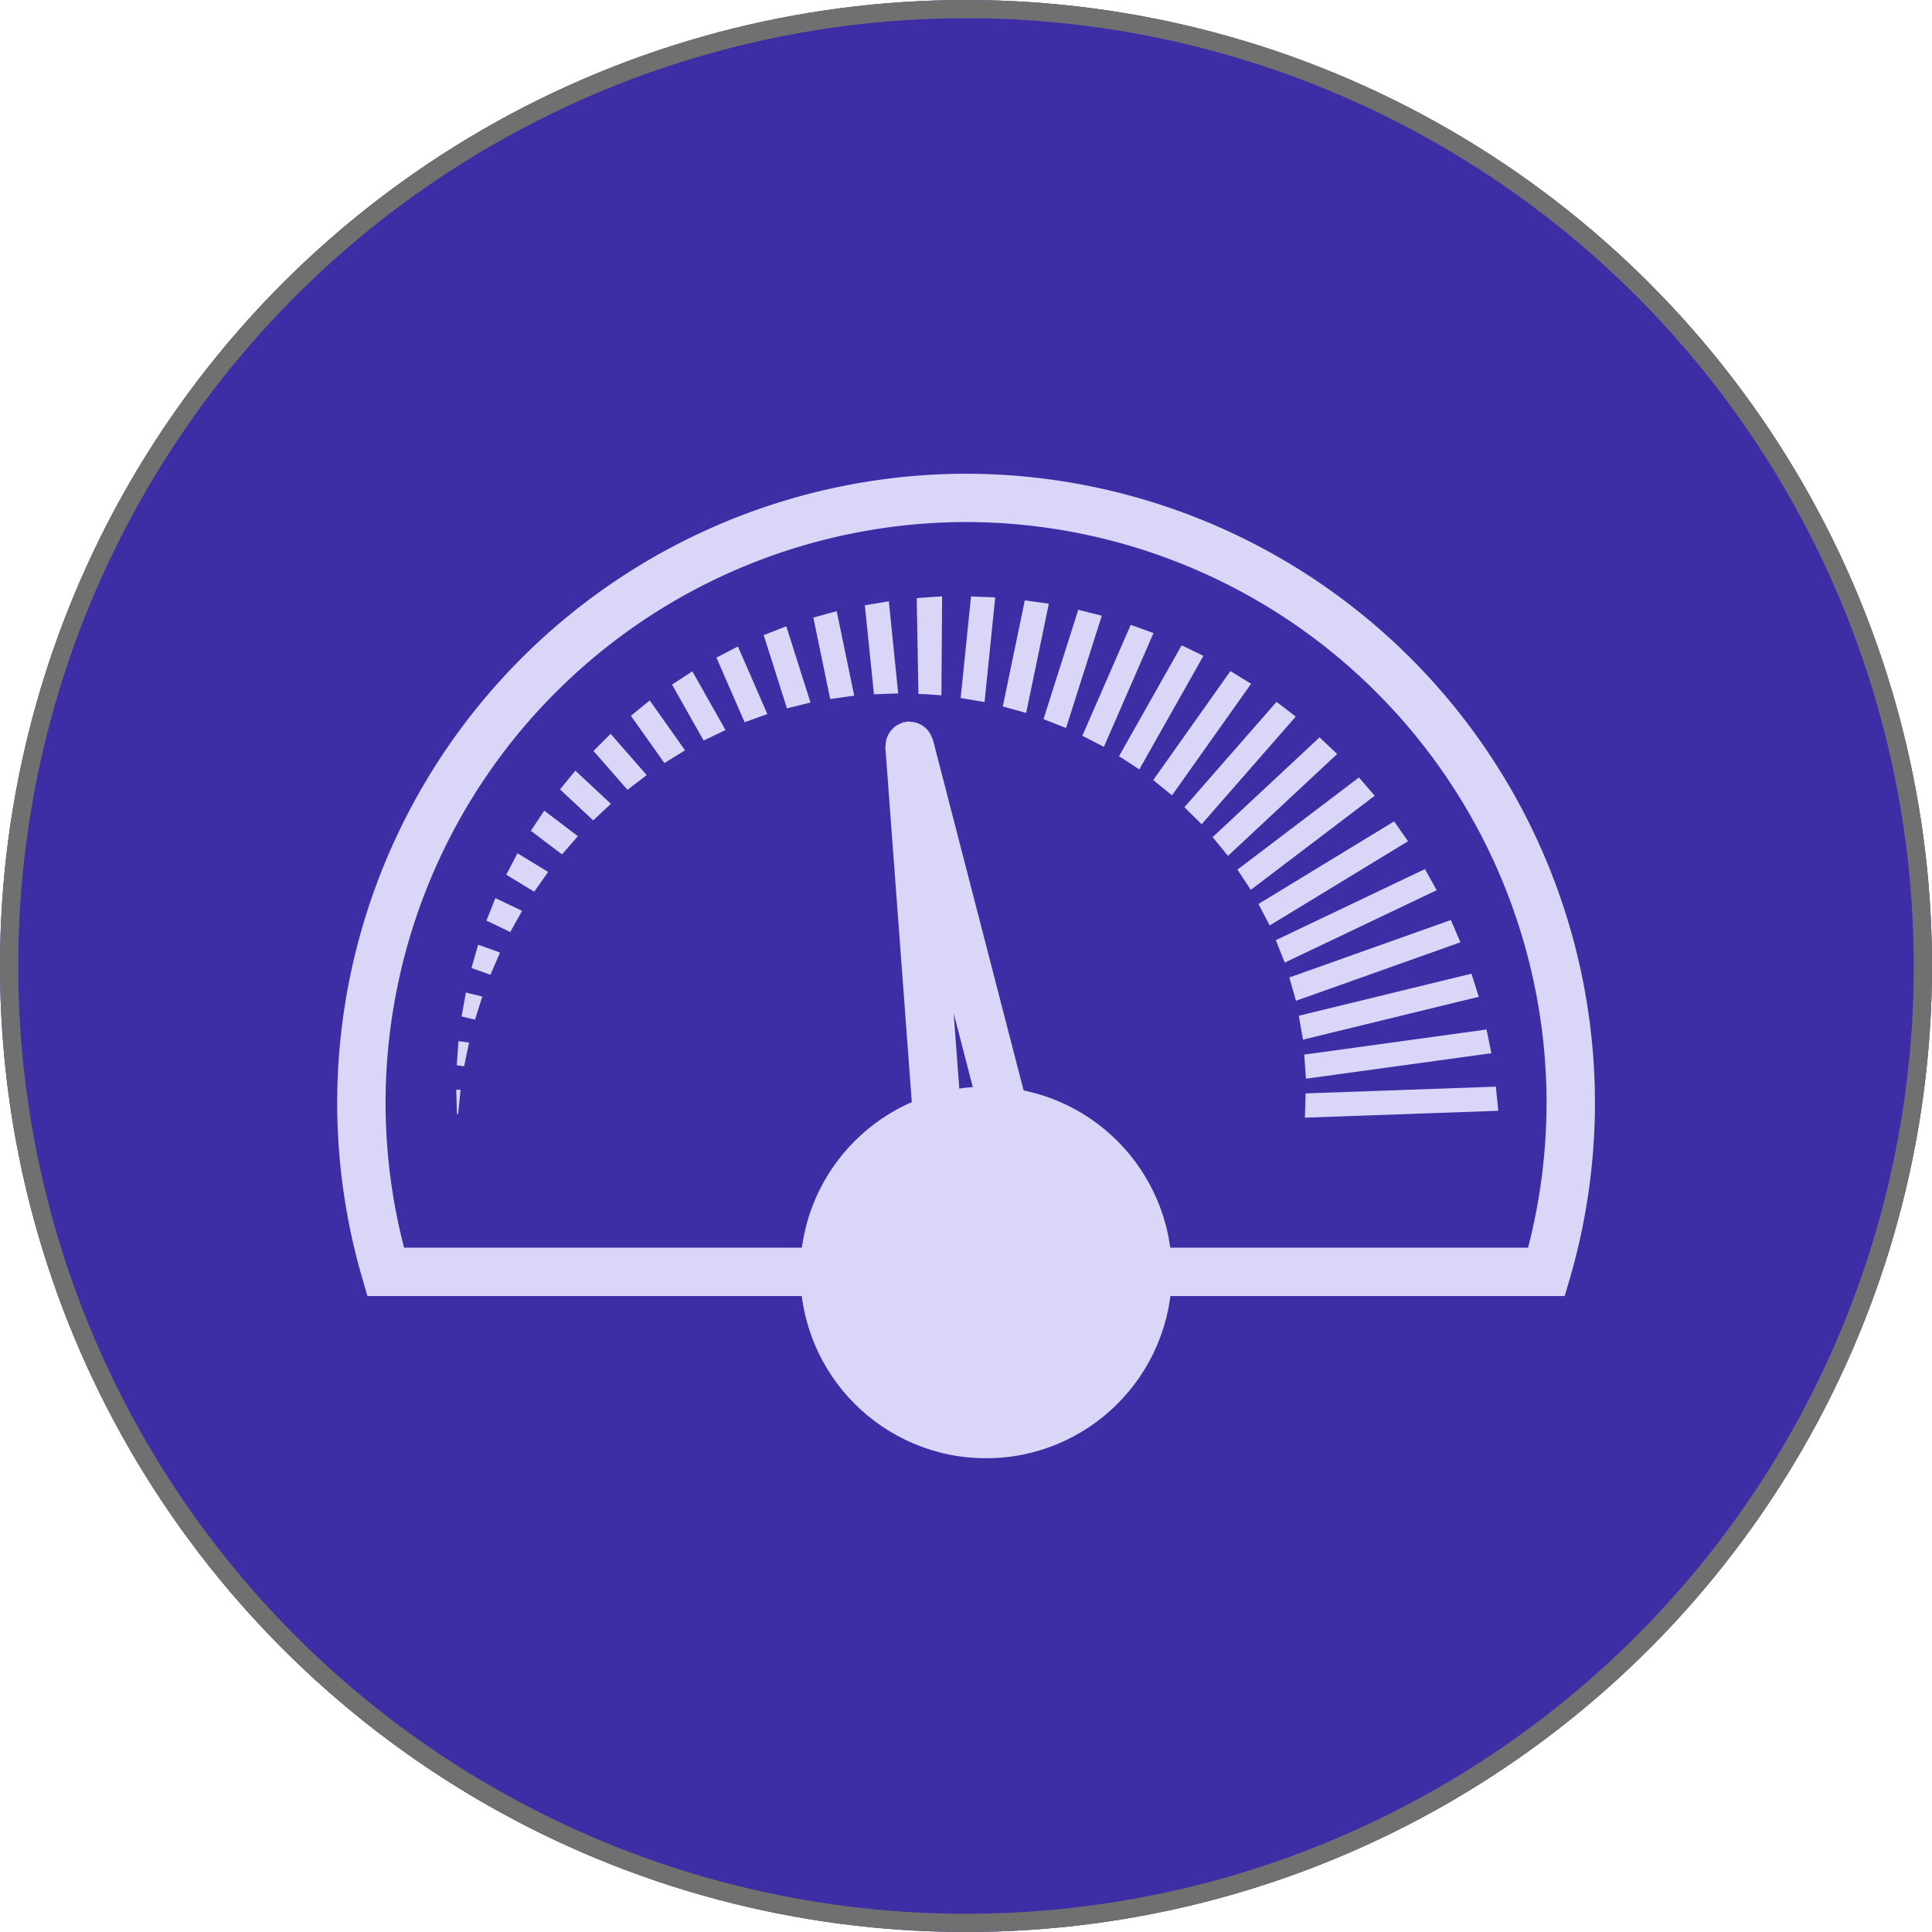 <svg xmlns="http://www.w3.org/2000/svg" width="106" height="106" viewBox="0 0 106 106">
  <g id="Grupo_137181" data-name="Grupo 137181" transform="translate(-747 -4552)">
    <g id="Elipse_503" data-name="Elipse 503" transform="translate(747 4552)" fill="#3e2ea6" stroke="#707070" stroke-width="1">
      <circle cx="53" cy="53" r="53" stroke="none"/>
      <circle cx="53" cy="53" r="52.5" fill="none"/>
    </g>
    <g id="Grupo_87424" data-name="Grupo 87424" transform="translate(-2481.51 6768.029)">
      <path id="Trazado_101123" data-name="Trazado 101123" d="M3323.675-2154.4a1.35,1.35,0,0,0-.031.26,1.334,1.334,0,0,0-.018.145l1.478,19.825a9.969,9.969,0,0,1,2.595-.889l-.325-4.351,1.094,4.232a9.927,9.927,0,0,1,2.76.068l-4.994-19.314a1.343,1.343,0,0,0-.062-.132,1.427,1.427,0,0,0-.118-.24,1.368,1.368,0,0,0-.152-.193,1.342,1.342,0,0,0-.19-.167,1.26,1.26,0,0,0-.219-.125,1.2,1.2,0,0,0-.231-.084,1.3,1.3,0,0,0-.267-.032,1.308,1.308,0,0,0-.143-.019.91.91,0,0,0-.115.033,1.127,1.127,0,0,0-.118.005,1.124,1.124,0,0,0-.13.064,1.212,1.212,0,0,0-.243.117,1.247,1.247,0,0,0-.191.152,1.25,1.25,0,0,0-.169.192,1.269,1.269,0,0,0-.123.213A1.415,1.415,0,0,0,3323.675-2154.4Z" transform="translate(-46.541 -21.029)" fill="#dad6f7"/>
      <path id="Trazado_101124" data-name="Trazado 101124" d="M3281.51-2190.037a34.542,34.542,0,0,0-34.5,34.5,34.547,34.547,0,0,0,1.381,9.66l.279.956h24.147a10.009,10.009,0,0,1-.1-1.409,10.02,10.02,0,0,1,.08-1.245h-22.118a31.814,31.814,0,0,1-1.014-7.962,31.886,31.886,0,0,1,31.848-31.85,31.886,31.886,0,0,1,31.849,31.85,31.792,31.792,0,0,1-1.014,7.962h-19.856a9.973,9.973,0,0,1,.081,1.245,10.045,10.045,0,0,1-.1,1.409h21.885l.28-.956a34.519,34.519,0,0,0,1.38-9.66A34.541,34.541,0,0,0,3281.51-2190.037Z" transform="translate(0 0)" fill="#dad6f7"/>
      <g id="Grupo_87423" data-name="Grupo 87423" transform="translate(3253.541 -2183.302)">
        <path id="Trazado_101125" data-name="Trazado 101125" d="M3382.269-2102.672l10.61-.378-.134-1.323-10.437.37Z" transform="translate(-3335.706 2131.266)" fill="#dad6f7"/>
        <path id="Trazado_101126" data-name="Trazado 101126" d="M3382.265-2109.668l10.174-1.4-.266-1.3-10,1.377Z" transform="translate(-3335.645 2136.125)" fill="#dad6f7"/>
        <path id="Trazado_101127" data-name="Trazado 101127" d="M3381.643-2116.546l9.644-2.35-.4-1.269-9.474,2.309Z" transform="translate(-3335.186 2140.859)" fill="#dad6f7"/>
        <path id="Trazado_101128" data-name="Trazado 101128" d="M3380.456-2123.233l9.024-3.211-.526-1.221-8.861,3.153Z" transform="translate(-3334.384 2145.415)" fill="#dad6f7"/>
        <path id="Trazado_101129" data-name="Trazado 101129" d="M3378.7-2129.653l8.335-3.971-.646-1.158-8.18,3.9Z" transform="translate(-3333.242 2149.738)" fill="#dad6f7"/>
        <path id="Trazado_101130" data-name="Trazado 101130" d="M3376.4-2135.74l7.59-4.621-.764-1.089-7.442,4.532Z" transform="translate(-3331.768 2153.788)" fill="#dad6f7"/>
        <path id="Trazado_101131" data-name="Trazado 101131" d="M3379.5-2147.6l-6.666,5.058.732,1.108,6.8-5.162Z" transform="translate(-3329.972 2157.527)" fill="#dad6f7"/>
        <path id="Trazado_101132" data-name="Trazado 101132" d="M3375.234-2153.189l-5.865,5.472.841,1.029,5.992-5.59Z" transform="translate(-3327.869 2160.919)" fill="#dad6f7"/>
        <path id="Trazado_101133" data-name="Trazado 101133" d="M3370.483-2158.155l-5.053,5.779.942.938,5.166-5.909Z" transform="translate(-3325.477 2163.936)" fill="#dad6f7"/>
        <path id="Trazado_101134" data-name="Trazado 101134" d="M3365.3-2162.458l-4.237,5.981,1.031.838,4.338-6.121Z" transform="translate(-3322.823 2166.55)" fill="#dad6f7"/>
        <path id="Trazado_101135" data-name="Trazado 101135" d="M3359.724-2166.055l-3.434,6.081,1.112.727,3.519-6.231Z" transform="translate(-3319.925 2168.734)" fill="#dad6f7"/>
        <path id="Trazado_101136" data-name="Trazado 101136" d="M3353.817-2168.918l-2.654,6.084,1.181.609,2.723-6.243Z" transform="translate(-3316.81 2170.474)" fill="#dad6f7"/>
        <path id="Trazado_101137" data-name="Trazado 101137" d="M3347.638-2171.02l-1.907,6,1.238.485,1.96-6.161Z" transform="translate(-3313.51 2171.75)" fill="#dad6f7"/>
        <path id="Trazado_101138" data-name="Trazado 101138" d="M3341.251-2172.342l-1.207,5.822,1.282.355,1.243-5.992Z" transform="translate(-3310.056 2172.554)" fill="#dad6f7"/>
        <path id="Trazado_101139" data-name="Trazado 101139" d="M3334.155-2167.309l1.311.22.585-5.743-1.328-.049Z" transform="translate(-3306.479 2172.881)" fill="#dad6f7"/>
        <path id="Trazado_101140" data-name="Trazado 101140" d="M3328.5-2172.816l-.178.009-.1.008-.207.017.094,5.255.207.01.1,0,.056,0c-.021,0,.085,0-.039,0l.029,0c.078.006.161.011.243.018l.665.049.039-5.428-.663.038Z" transform="translate(-3302.75 2172.873)" fill="#dad6f7"/>
        <path id="Trazado_101141" data-name="Trazado 101141" d="M3320.763-2172l.5,4.883,1.33-.048-.514-5.055Z" transform="translate(-3298.344 2172.482)" fill="#dad6f7"/>
        <path id="Trazado_101142" data-name="Trazado 101142" d="M3313.563-2170.482l.925,4.468,1.317-.184-.96-4.637Z" transform="translate(-3293.97 2171.638)" fill="#dad6f7"/>
        <path id="Trazado_101143" data-name="Trazado 101143" d="M3306.623-2168.234l1.277,4.019,1.291-.32-1.328-4.183Z" transform="translate(-3289.754 2170.352)" fill="#dad6f7"/>
        <path id="Trazado_101144" data-name="Trazado 101144" d="M3300.018-2165.288l1.546,3.548,1.248-.449-1.615-3.708Z" transform="translate(-3285.742 2168.639)" fill="#dad6f7"/>
        <path id="Trazado_101145" data-name="Trazado 101145" d="M3293.812-2161.694l1.733,3.069,1.2-.576-1.818-3.22Z" transform="translate(-3281.972 2166.527)" fill="#dad6f7"/>
        <path id="Trazado_101146" data-name="Trazado 101146" d="M3288.066-2157.5l1.837,2.594,1.133-.7-1.937-2.736Z" transform="translate(-3278.482 2164.045)" fill="#dad6f7"/>
        <path id="Trazado_101147" data-name="Trazado 101147" d="M3282.835-2152.746l1.864,2.131,1.056-.806-1.979-2.263Z" transform="translate(-3275.304 2161.22)" fill="#dad6f7"/>
        <path id="Trazado_101148" data-name="Trazado 101148" d="M3278.161-2147.511l1.819,1.7.968-.91L3279-2148.54Z" transform="translate(-3272.465 2158.095)" fill="#dad6f7"/>
        <path id="Trazado_101149" data-name="Trazado 101149" d="M3274.086-2141.846l1.707,1.294.87-1-1.844-1.4Z" transform="translate(-3269.99 2154.702)" fill="#dad6f7"/>
        <path id="Trazado_101150" data-name="Trazado 101150" d="M3270.646-2135.816l1.534.933.763-1.086-1.681-1.023Z" transform="translate(-3267.901 2151.081)" fill="#dad6f7"/>
        <path id="Trazado_101151" data-name="Trazado 101151" d="M3267.874-2129.489l1.307.624.649-1.159-1.465-.7Z" transform="translate(-3266.216 2147.272)" fill="#dad6f7"/>
        <path id="Trazado_101152" data-name="Trazado 101152" d="M3265.783-2122.932l1.039.37.528-1.22-1.2-.429Z" transform="translate(-3264.947 2143.316)" fill="#dad6f7"/>
        <path id="Trazado_101153" data-name="Trazado 101153" d="M3264.4-2116.217l.736.18.4-1.269-.9-.221Z" transform="translate(-3264.106 2139.256)" fill="#dad6f7"/>
        <path id="Trazado_101154" data-name="Trazado 101154" d="M3263.725-2109.418l.407.057.267-1.3-.579-.08Z" transform="translate(-3263.696 2135.136)" fill="#dad6f7"/>
        <path id="Trazado_101155" data-name="Trazado 101155" d="M3263.69-2102.61l.066,0,.133-1.321-.238-.009Z" transform="translate(-3263.651 2131.001)" fill="#dad6f7"/>
      </g>
      <circle id="Elipse_4738" data-name="Elipse 4738" cx="10.194" cy="10.194" r="10.194" transform="translate(3272.417 -2156.41)" fill="#dad6f7"/>
    </g>
  </g>
</svg>

